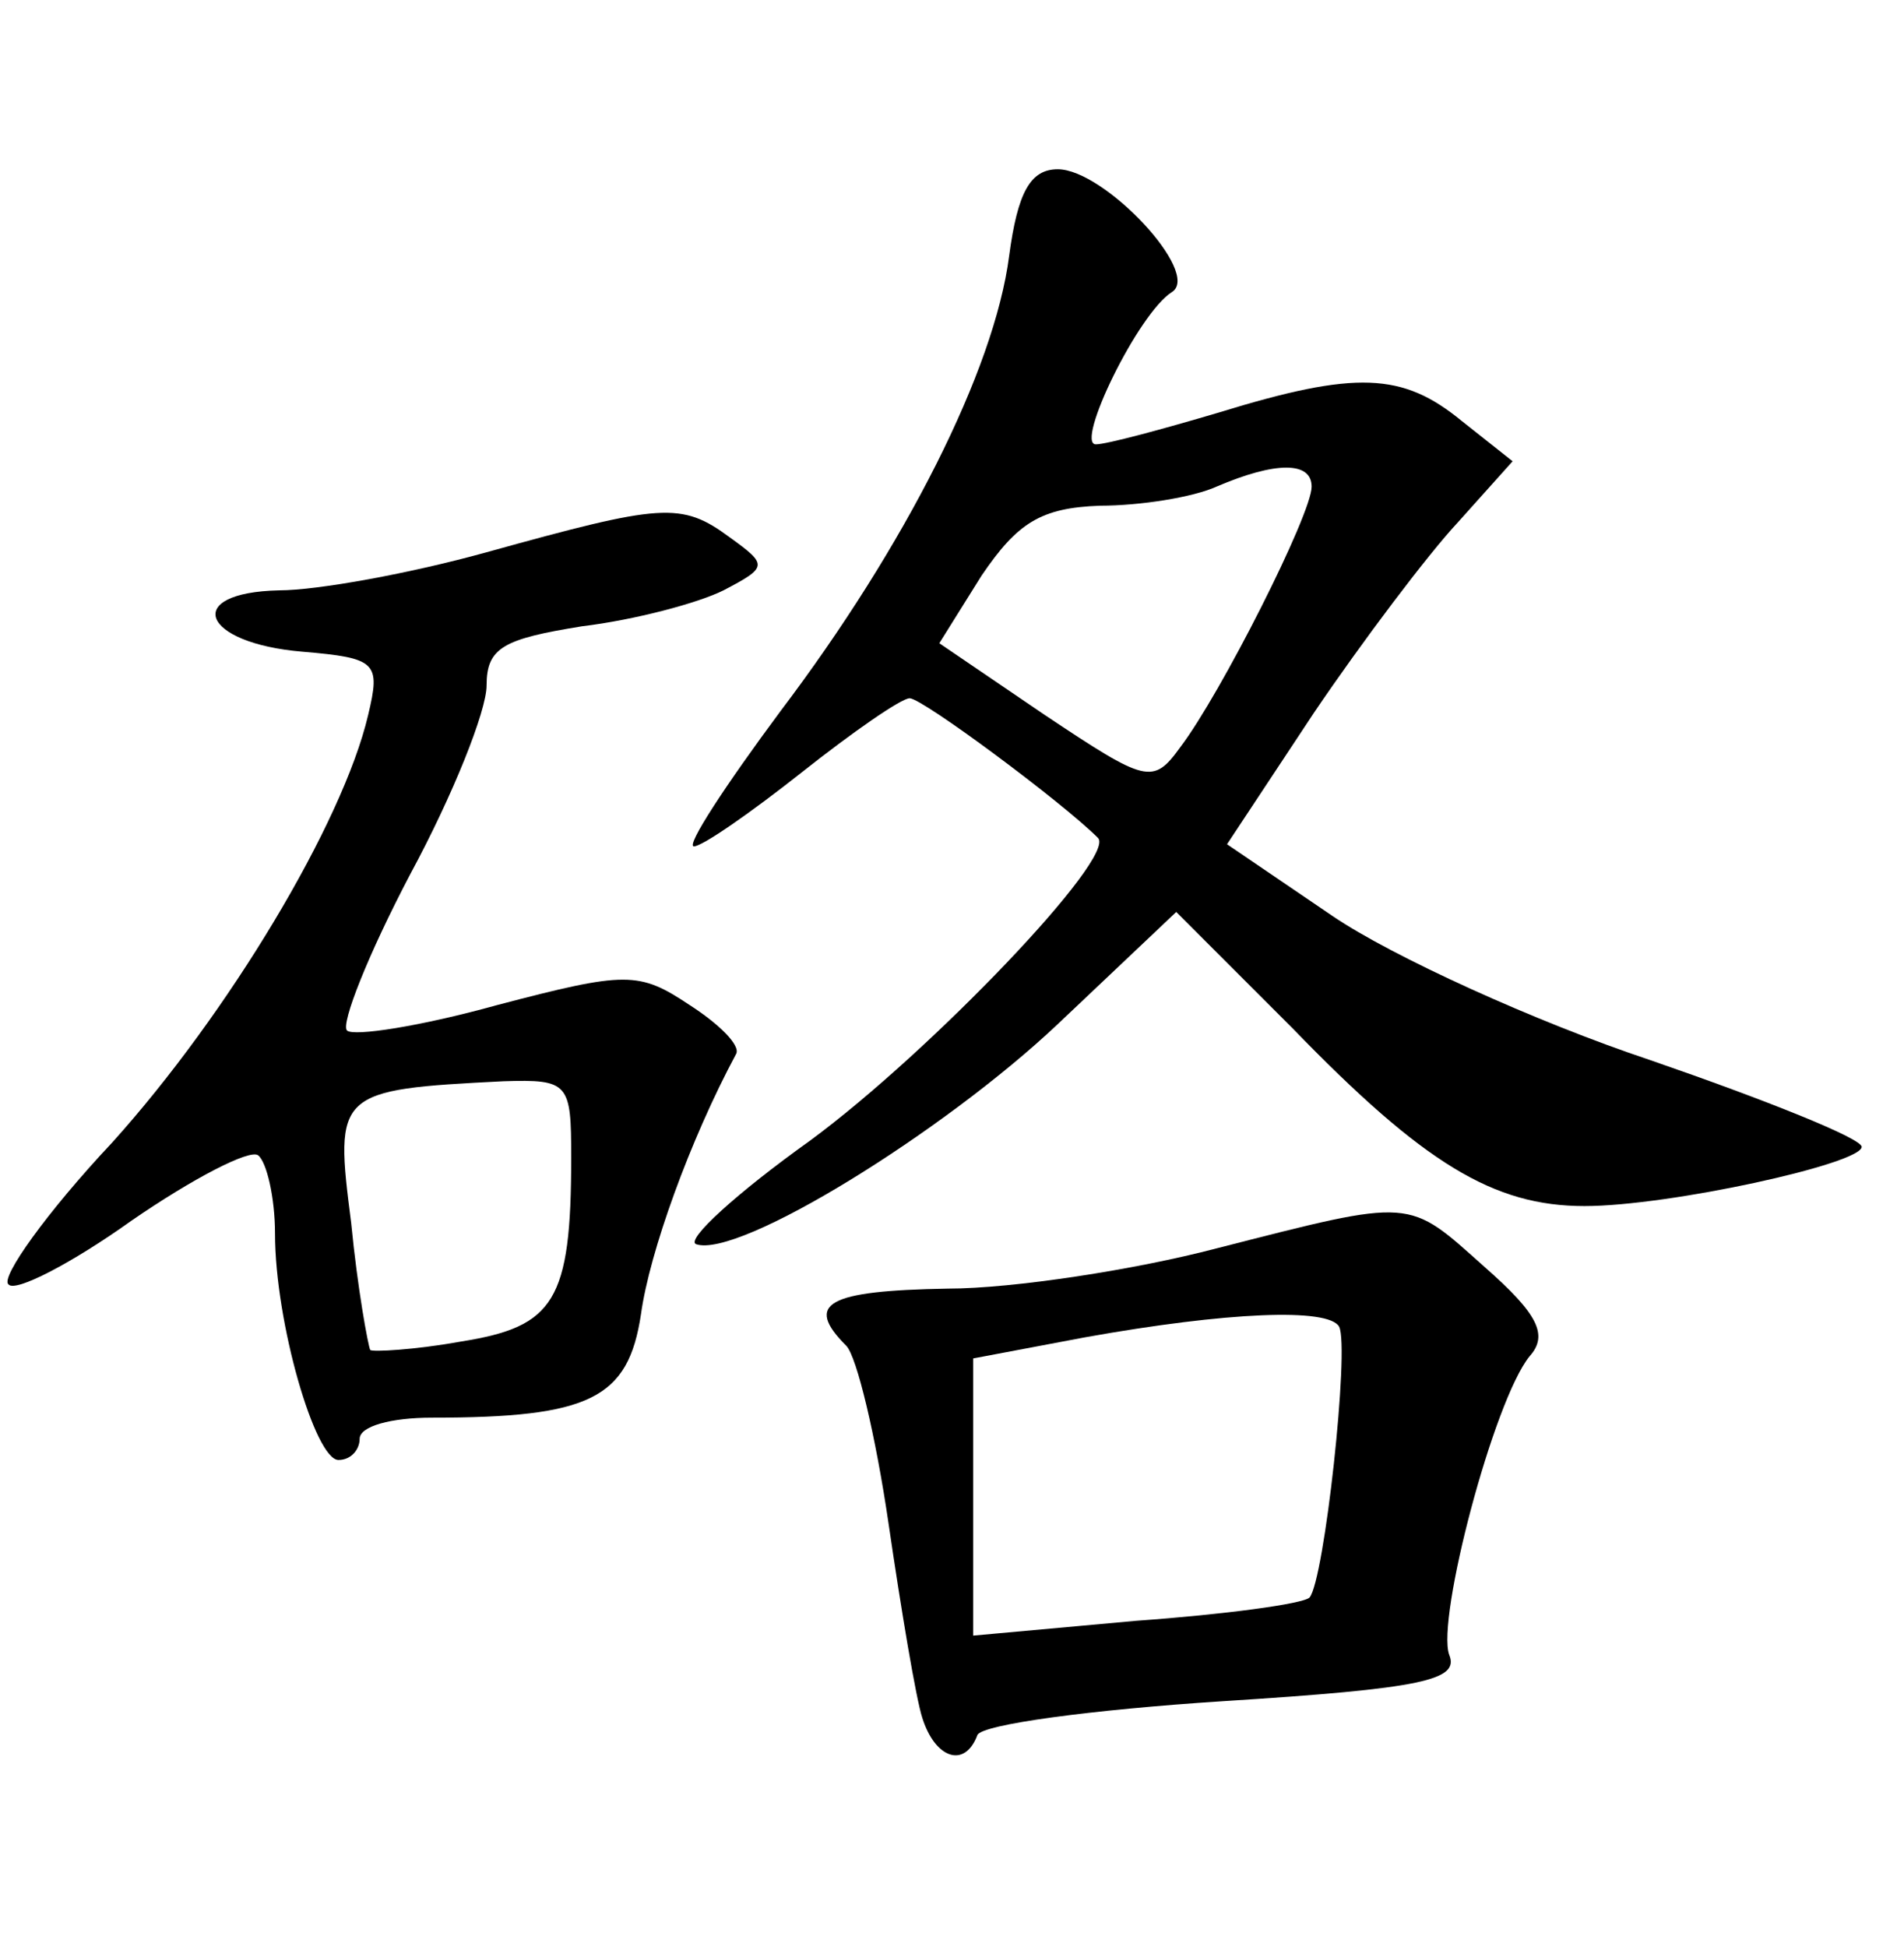<?xml version="1.0" standalone="no"?>
<!DOCTYPE svg PUBLIC "-//W3C//DTD SVG 20010904//EN"
 "http://www.w3.org/TR/2001/REC-SVG-20010904/DTD/svg10.dtd">
<svg version="1.0" xmlns="http://www.w3.org/2000/svg"
 width="90pt" height="92pt" viewBox="0 0 90 92"
 preserveAspectRatio="xMidYMid meet">
<g transform="translate(0,92) scale(0.1,-0.1)"
fill="#000000" stroke="none">
<path d="M477 799 c-7 -54 -49 -137 -108 -215 -26 -35 -45 -64 -41 -64 4 0 27
16 51 35 24 19 47 35 51 35 6 0 72 -49 89 -66 9 -9 -79 -101 -136 -143 -35
-25 -59 -47 -54 -49 20 -7 117 53 171 104 l56 53 55 -55 c62 -64 95 -84 138
-84 40 0 131 20 131 28 0 4 -45 22 -100 41 -54 18 -122 49 -150 68 l-50 34 41
62 c23 34 54 75 68 90 l26 29 -24 19 c-28 23 -50 24 -115 4 -27 -8 -53 -15
-58 -15 -10 0 20 62 36 72 14 9 -32 58 -54 58 -13 0 -19 -11 -23 -41z m143
-109 c0 -13 -43 -98 -62 -123 -13 -18 -16 -17 -64 15 l-50 34 20 32 c17 25 28
32 56 33 19 0 44 4 55 9 28 12 45 12 45 0z"/>
<path d="M230 659 c-36 -10 -80 -18 -98 -18 -46 -1 -37 -25 11 -29 35 -3 37
-5 31 -30 -12 -51 -66 -141 -121 -202 -31 -33 -53 -64 -49 -67 3 -4 30 10 58
30 29 20 56 34 60 31 4 -3 8 -20 8 -37 0 -42 19 -107 30 -107 6 0 10 5 10 10
0 6 15 10 34 10 75 0 93 9 99 49 4 29 23 82 45 123 2 4 -8 14 -22 23 -24 16
-30 16 -91 0 -36 -10 -68 -15 -71 -12 -3 3 10 36 30 74 20 37 36 77 36 89 0
18 8 22 45 28 25 3 55 11 67 17 21 11 21 12 3 25 -23 17 -32 16 -115 -7z m40
-286 c0 -68 -8 -80 -52 -87 -22 -4 -42 -5 -43 -4 -1 2 -6 29 -9 60 -8 62 -7
63 72 67 31 1 32 -1 32 -36z"/>
<path d="M575 330 c-38 -10 -96 -19 -127 -19 -57 -1 -68 -7 -48 -27 5 -5 14
-43 20 -84 6 -41 13 -83 16 -92 6 -19 20 -24 26 -8 2 5 54 12 116 16 95 6 112
10 107 22 -6 17 21 120 38 141 9 10 4 20 -21 42 -37 33 -33 33 -127 9z m58
-37 c5 -10 -7 -120 -14 -128 -3 -3 -40 -8 -82 -11 l-77 -7 0 66 0 65 53 10
c67 12 115 14 120 5z"/>
</g>
</svg>
